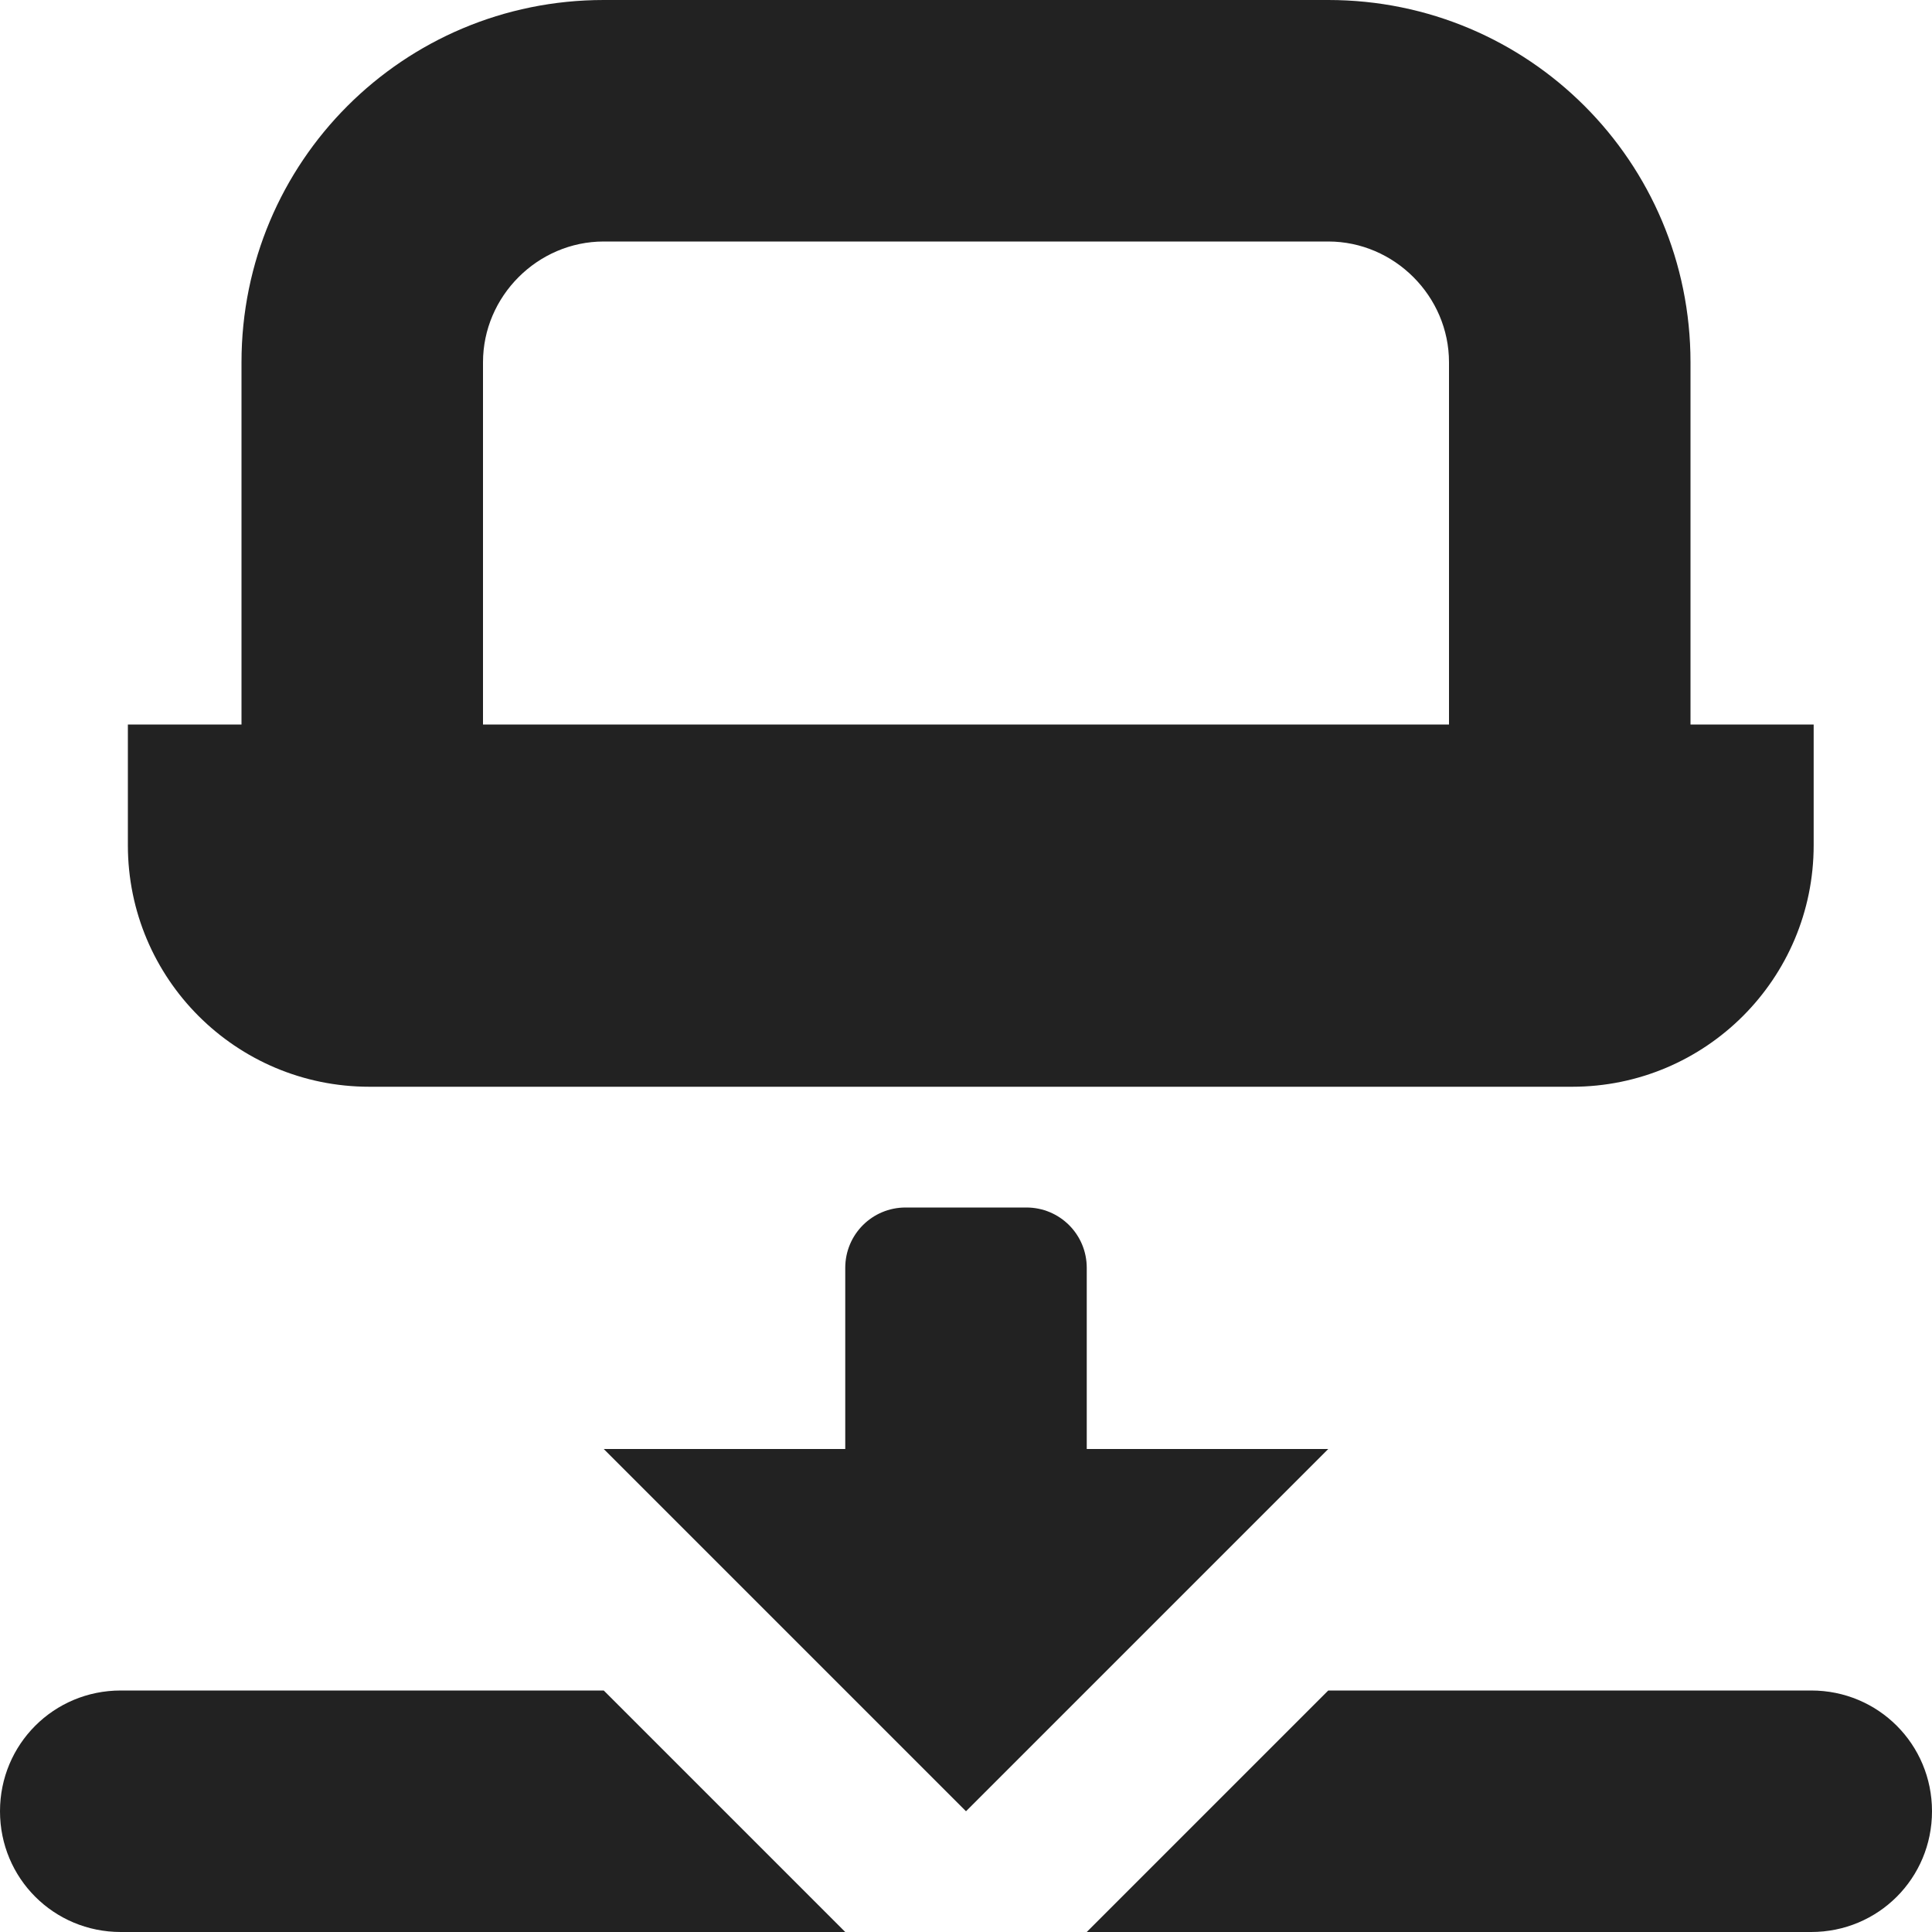 <?xml version="1.0" encoding="UTF-8"?>
<svg xmlns="http://www.w3.org/2000/svg" height="16px" viewBox="0 0 16 16" width="16px"><path d="m 5 0 c -1.66 0 -3 1.34 -3 3 v 3 h -0.941 v 1 c 0 1.105 0.895 2 2 2 h 9.961 c 1.105 0 2 -0.895 2 -2 v -1 h -1.02 v -3 c 0 -1.66 -1.34 -3 -3 -3 z m 0 2 h 6 c 0.547 0 1 0.453 1 1 v 3 h -8 v -3 c 0 -0.547 0.453 -1 1 -1 z m 2.5 8 c -0.277 0 -0.5 0.223 -0.5 0.5 v 1.5 h -2 l 3 3 l 3 -3 h -2 v -1.5 c 0 -0.277 -0.223 -0.5 -0.5 -0.5 z m -6.5 4 c -0.555 0 -1 0.445 -1 1 s 0.445 1 1 1 h 6 l -2 -2 z m 10 0 l -2 2 h 6 c 0.555 0 1 -0.445 1 -1 s -0.445 -1 -1 -1 z m 0 0" fill="#222222"/></svg>
